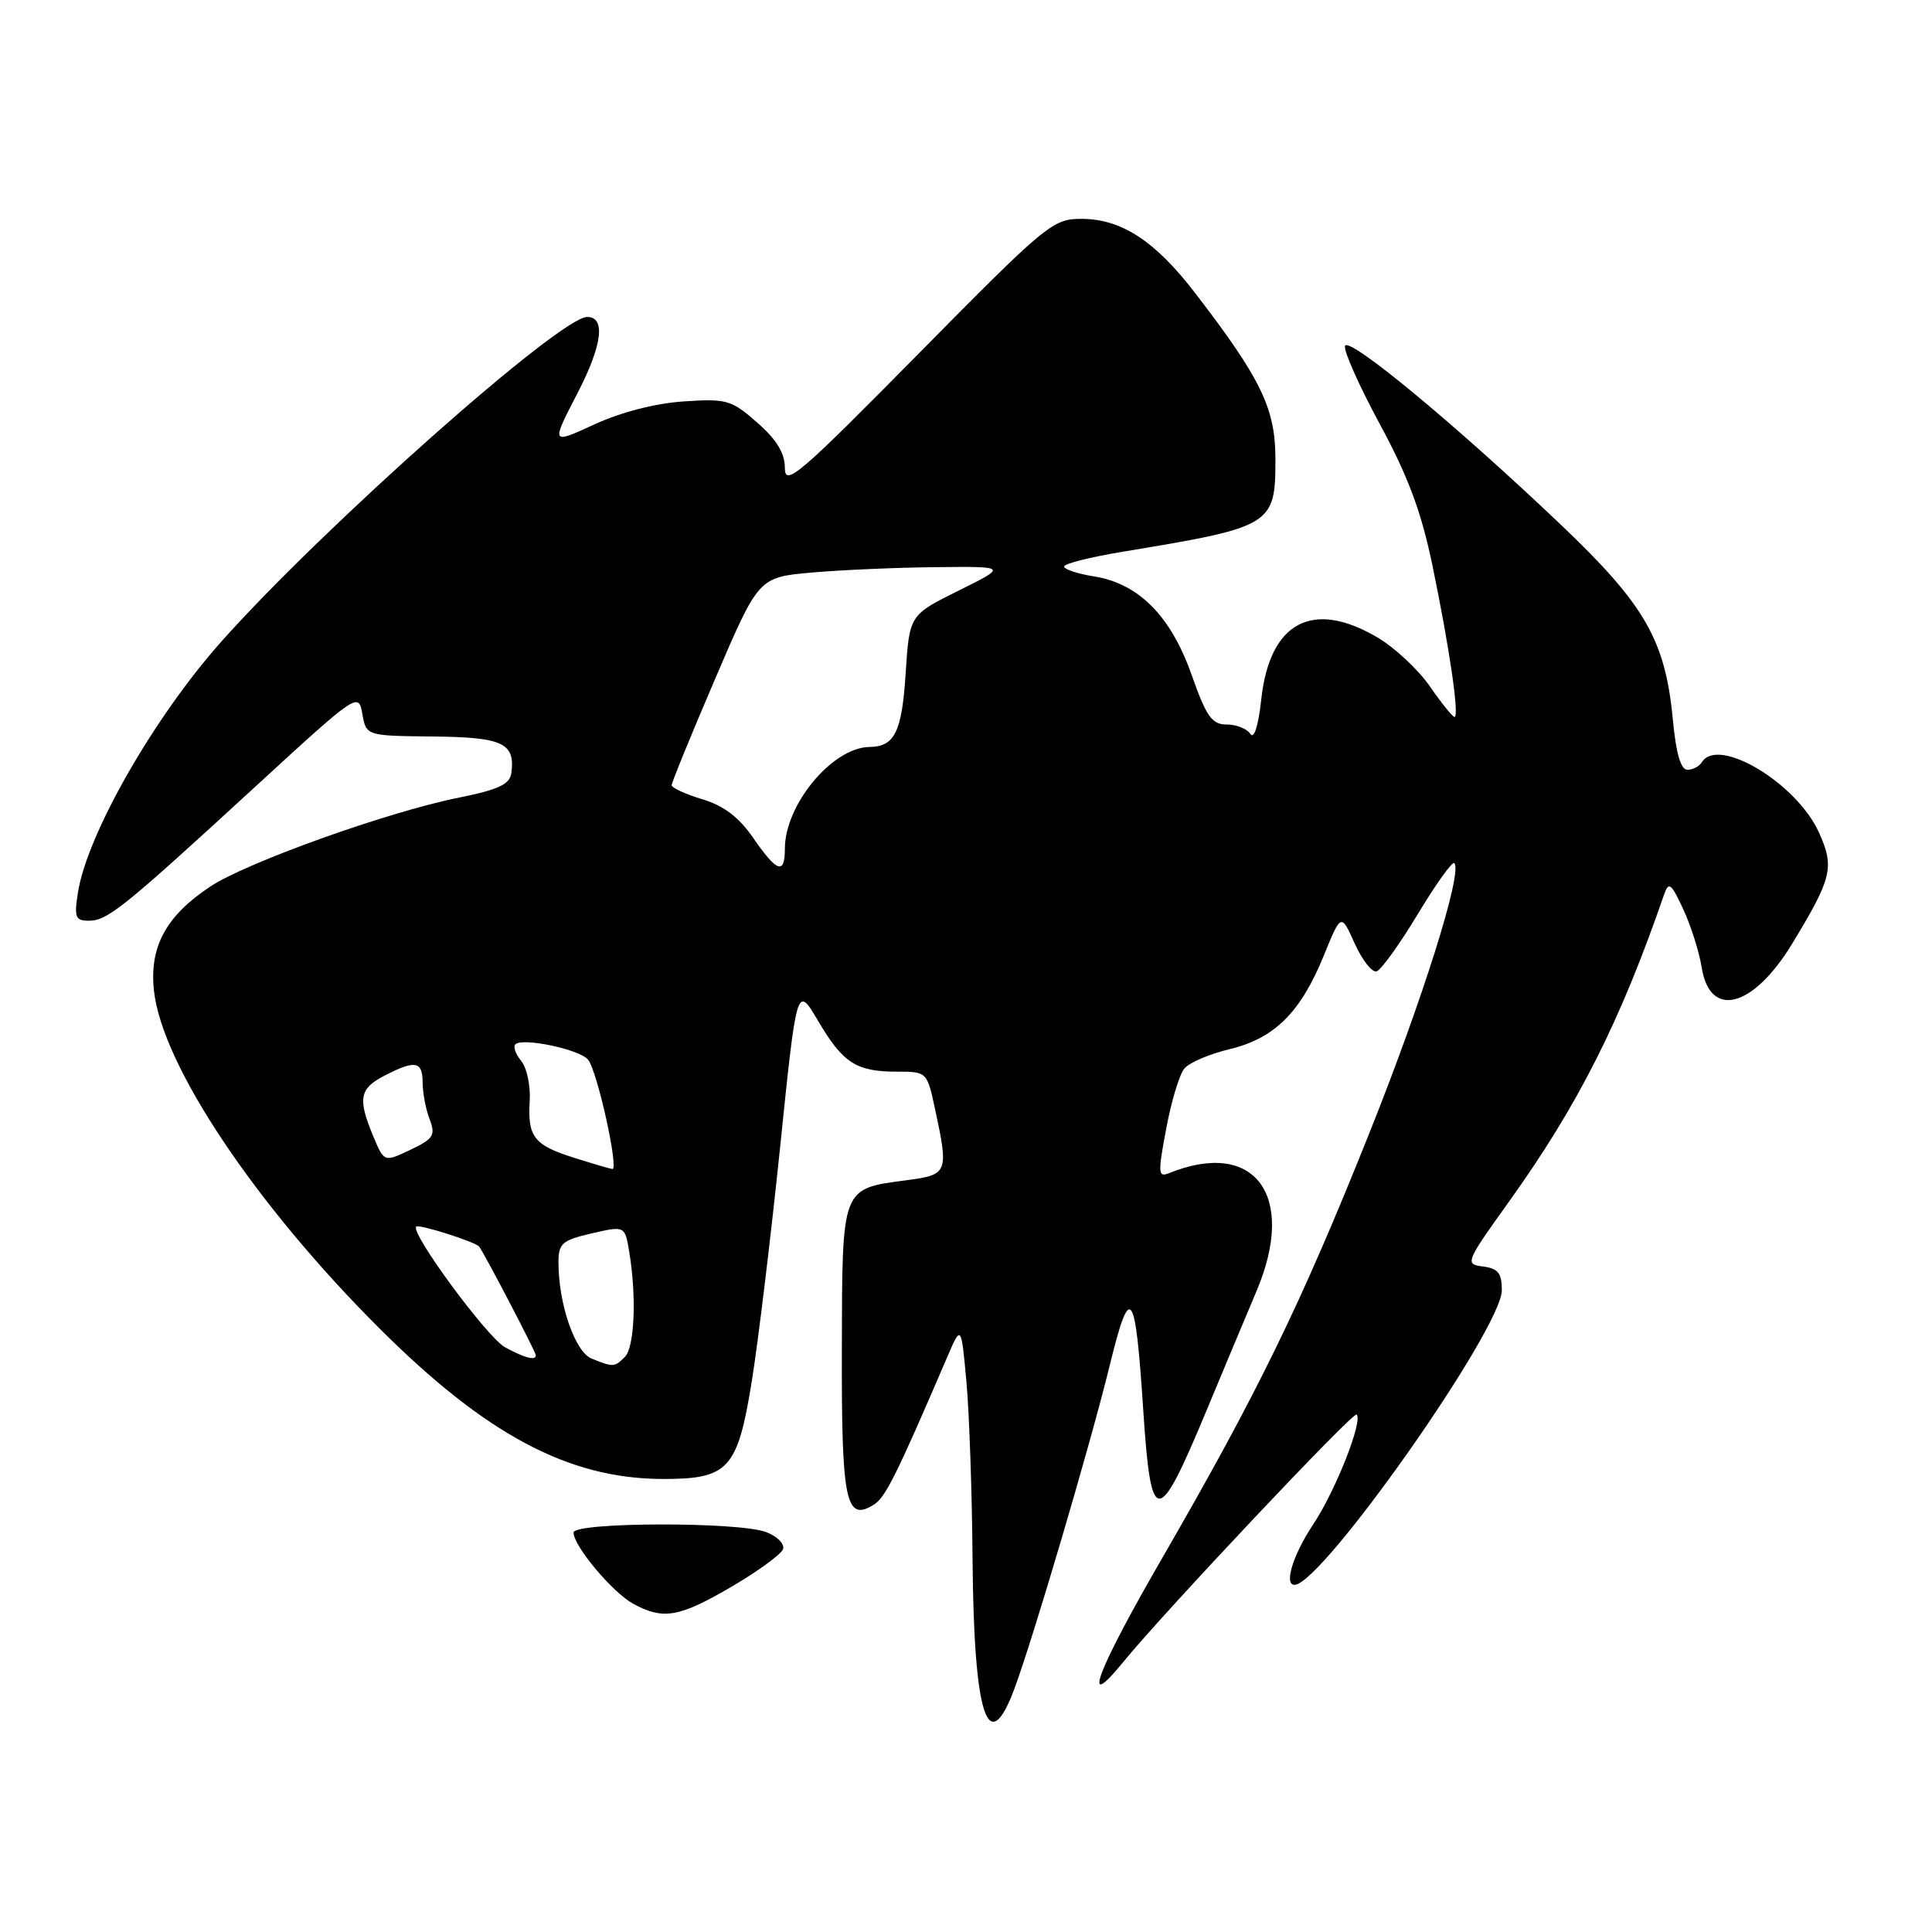 <?xml version="1.0" encoding="UTF-8" standalone="no"?>
<!DOCTYPE svg PUBLIC "-//W3C//DTD SVG 1.1//EN" "http://www.w3.org/Graphics/SVG/1.1/DTD/svg11.dtd" >
<svg xmlns="http://www.w3.org/2000/svg" xmlns:xlink="http://www.w3.org/1999/xlink" version="1.1" viewBox="0 0 256 256">
 <g >
 <path fill="currentColor"
d=" M 134.42 223.75 C 136.93 216.99 144.48 191.38 147.01 181.06 C 149.76 169.80 150.43 170.66 151.48 186.76 C 152.51 202.47 153.38 202.49 159.85 186.95 C 162.01 181.75 165.00 174.62 166.49 171.09 C 171.87 158.40 166.27 150.85 154.90 155.45 C 153.45 156.04 153.41 155.46 154.53 149.55 C 155.20 145.95 156.28 142.36 156.93 141.59 C 157.57 140.81 160.27 139.65 162.93 139.02 C 168.88 137.59 172.35 134.14 175.40 126.64 C 177.70 121.00 177.70 121.00 179.51 125.03 C 180.51 127.24 181.82 128.90 182.41 128.71 C 183.01 128.52 185.46 125.11 187.86 121.13 C 190.26 117.15 192.44 114.10 192.70 114.37 C 193.85 115.52 188.49 132.54 181.39 150.28 C 172.38 172.81 166.58 184.69 154.05 206.36 C 145.28 221.53 143.14 227.22 148.83 220.23 C 154.18 213.67 179.33 186.99 179.76 187.43 C 180.62 188.29 176.96 197.55 174.00 202.00 C 171.33 206.02 170.10 210.00 171.53 210.00 C 175.12 210.00 199.00 176.07 199.00 170.95 C 199.00 168.70 198.50 168.07 196.51 167.82 C 194.08 167.51 194.16 167.30 199.98 159.18 C 209.12 146.41 214.71 135.34 220.51 118.50 C 221.11 116.77 221.45 117.04 223.05 120.50 C 224.07 122.70 225.16 126.16 225.48 128.18 C 226.57 135.06 232.30 133.56 237.48 125.03 C 242.75 116.35 243.10 114.93 241.04 110.35 C 238.11 103.79 227.66 97.51 225.50 101.00 C 225.16 101.55 224.30 102.00 223.59 102.00 C 222.72 102.00 222.09 99.85 221.68 95.53 C 220.69 84.84 218.01 80.16 206.74 69.45 C 192.84 56.23 178.67 44.50 178.22 45.84 C 178.01 46.46 180.10 51.14 182.85 56.23 C 186.61 63.18 188.35 67.88 189.82 75.00 C 192.08 85.91 193.40 95.00 192.73 95.00 C 192.48 95.00 191.00 93.17 189.46 90.94 C 187.91 88.70 184.77 85.78 182.48 84.44 C 173.89 79.40 168.23 82.44 167.12 92.70 C 166.74 96.18 166.16 98.00 165.68 97.25 C 165.24 96.56 163.83 96.00 162.55 96.00 C 160.58 96.00 159.86 94.98 157.89 89.41 C 155.15 81.63 150.88 77.32 144.97 76.38 C 142.79 76.03 141.00 75.44 141.00 75.07 C 141.00 74.69 144.49 73.81 148.75 73.11 C 168.65 69.82 169.00 69.61 169.00 60.79 C 169.00 54.13 167.09 50.18 158.37 38.84 C 153.06 31.92 148.58 29.00 143.30 29.00 C 139.49 29.00 138.67 29.68 121.67 46.91 C 105.89 62.91 104.00 64.53 104.00 62.02 C 104.00 60.04 102.92 58.26 100.34 56.00 C 96.92 52.99 96.29 52.81 90.59 53.19 C 86.84 53.44 82.29 54.61 78.75 56.24 C 73.00 58.89 73.00 58.89 76.53 52.08 C 79.81 45.73 80.28 42.00 77.80 42.00 C 74.21 42.00 42.86 69.82 29.34 85.00 C 20.41 95.03 11.56 110.50 10.33 118.25 C 9.81 121.56 9.98 122.00 11.79 122.00 C 14.24 122.00 16.36 120.29 33.99 104.09 C 47.36 91.81 47.51 91.72 48.01 94.59 C 48.53 97.50 48.53 97.50 57.35 97.59 C 66.62 97.68 68.28 98.45 67.76 102.42 C 67.55 103.94 66.07 104.63 60.67 105.72 C 51.34 107.60 32.69 114.28 27.88 117.46 C 21.99 121.36 19.77 125.46 20.40 131.27 C 21.46 141.11 33.80 159.59 50.31 176.05 C 64.35 190.06 75.30 195.90 87.64 195.97 C 96.55 196.01 97.72 194.74 99.62 183.00 C 100.46 177.78 102.15 163.82 103.37 152.00 C 105.58 130.50 105.58 130.50 108.40 135.27 C 111.70 140.87 113.46 142.00 118.85 142.00 C 122.83 142.00 122.84 142.01 123.92 147.05 C 125.71 155.40 125.60 155.66 120.18 156.38 C 111.44 157.54 111.60 157.12 111.55 178.83 C 111.50 198.99 112.06 201.70 115.78 199.38 C 117.32 198.42 118.74 195.58 125.46 179.94 C 127.36 175.50 127.36 175.50 128.05 183.00 C 128.43 187.12 128.80 197.78 128.87 206.68 C 129.04 227.40 130.91 233.17 134.42 223.75 Z  M 96.93 210.25 C 100.46 208.19 103.53 205.94 103.76 205.26 C 103.98 204.57 102.97 203.56 101.52 203.01 C 97.88 201.62 76.00 201.68 76.00 203.07 C 76.00 204.86 81.16 211.01 83.91 212.51 C 87.89 214.67 89.98 214.31 96.93 210.25 Z  M 78.39 180.02 C 76.19 179.13 74.00 172.78 74.00 167.28 C 74.00 164.76 74.48 164.34 78.40 163.43 C 82.81 162.41 82.81 162.41 83.39 165.96 C 84.36 171.82 84.08 178.52 82.80 179.80 C 81.43 181.17 81.26 181.18 78.39 180.02 Z  M 66.92 178.52 C 64.56 177.23 54.32 163.33 55.15 162.53 C 55.50 162.18 62.86 164.51 63.47 165.16 C 64.00 165.73 71.00 179.14 71.00 179.58 C 71.00 180.33 69.55 179.95 66.92 178.52 Z  M 76.07 153.41 C 70.75 151.74 69.89 150.64 70.19 145.85 C 70.31 143.84 69.80 141.47 69.06 140.58 C 68.32 139.68 67.97 138.69 68.29 138.38 C 69.22 137.45 76.79 139.04 77.92 140.41 C 79.14 141.87 82.05 155.05 81.13 154.90 C 80.78 154.85 78.50 154.18 76.07 153.41 Z  M 49.45 150.54 C 47.38 145.57 47.62 144.25 50.95 142.53 C 55.01 140.43 56.00 140.60 56.00 143.43 C 56.00 144.77 56.41 146.96 56.92 148.29 C 57.74 150.44 57.45 150.89 54.37 152.36 C 50.90 154.01 50.90 154.01 49.45 150.54 Z  M 99.80 111.02 C 97.90 108.27 95.89 106.75 93.05 105.90 C 90.82 105.23 89.00 104.39 89.00 104.04 C 89.00 103.68 91.59 97.34 94.76 89.95 C 100.52 76.50 100.52 76.50 107.51 75.87 C 111.36 75.53 118.78 75.20 124.00 75.15 C 133.50 75.05 133.50 75.05 127.00 78.27 C 120.50 81.50 120.50 81.50 120.00 89.29 C 119.50 97.00 118.54 98.95 115.20 98.98 C 110.30 99.04 104.00 106.62 104.00 112.46 C 104.00 115.95 102.96 115.60 99.80 111.02 Z "/>
</g>
</svg>